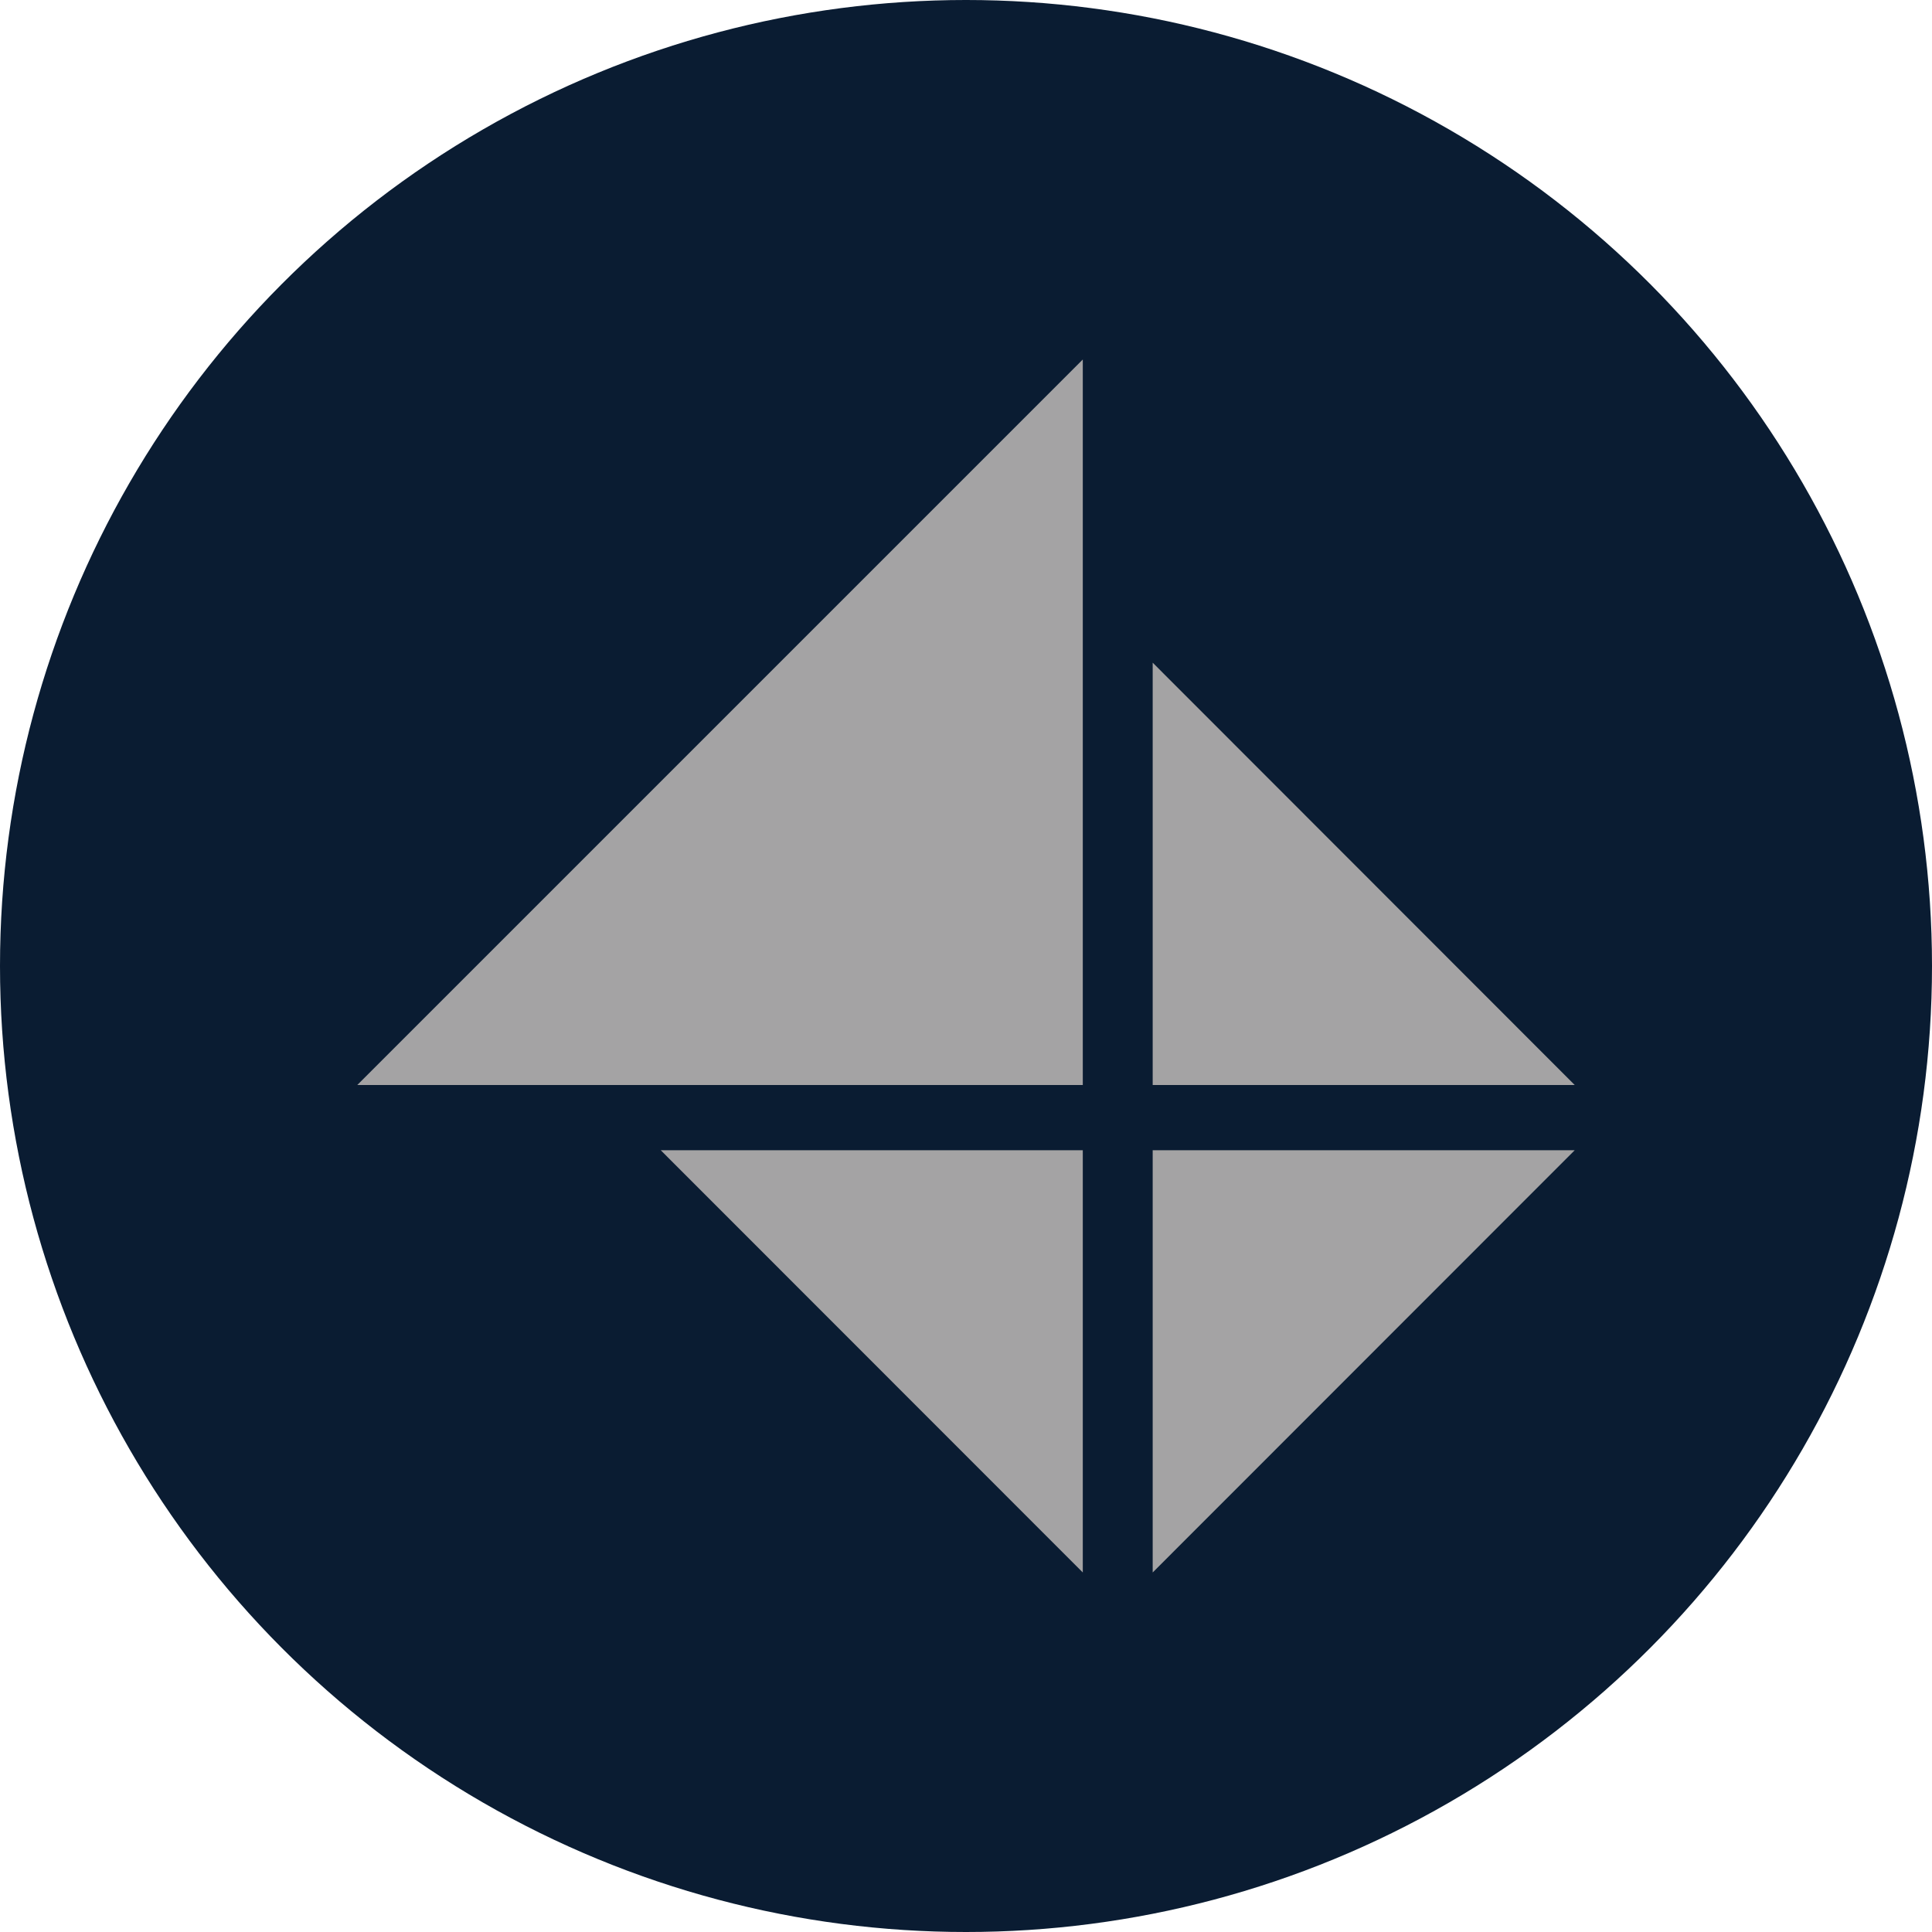 <svg id="Layer_1" data-name="Layer 1" xmlns="http://www.w3.org/2000/svg" viewBox="0 0 1000 1000"><defs><style>.cls-1{fill:#0a1c32;}.cls-2{fill:#a4a3a4;}</style></defs><title>track-round-pressed</title><circle class="cls-1" cx="500" cy="500" r="500"/><polygon class="cls-2" points="178.9 564.1 562.95 180.05 562.95 564.1 178.9 564.1"/><path class="cls-1" d="M560.45,186.08V561.6H184.93L560.45,186.08m5-12.07L172.86,566.6H565.45V174Z" transform="translate(0 0)"/><polygon class="cls-2" points="594.13 564.1 594.13 337.01 821.11 564.1 594.13 564.1"/><path class="cls-1" d="M596.63,343,815.07,561.6H596.63V343m-5-12.08V566.6h235.5L591.63,331Z" transform="translate(0 0)"/><polygon class="cls-2" points="594.13 592.86 821.11 592.86 594.13 819.95 594.13 592.86"/><path class="cls-1" d="M815.07,595.36,596.63,813.91V595.36H815.07m12.07-5H591.63V826l235.5-235.63Z" transform="translate(0 0)"/><polygon class="cls-2" points="335.98 592.86 562.95 592.86 562.95 819.95 335.98 592.86"/><path class="cls-1" d="M560.45,595.36V813.91L342,595.36H560.45m5-5H329.95L565.45,826V590.36Z" transform="translate(0 0)"/></svg>